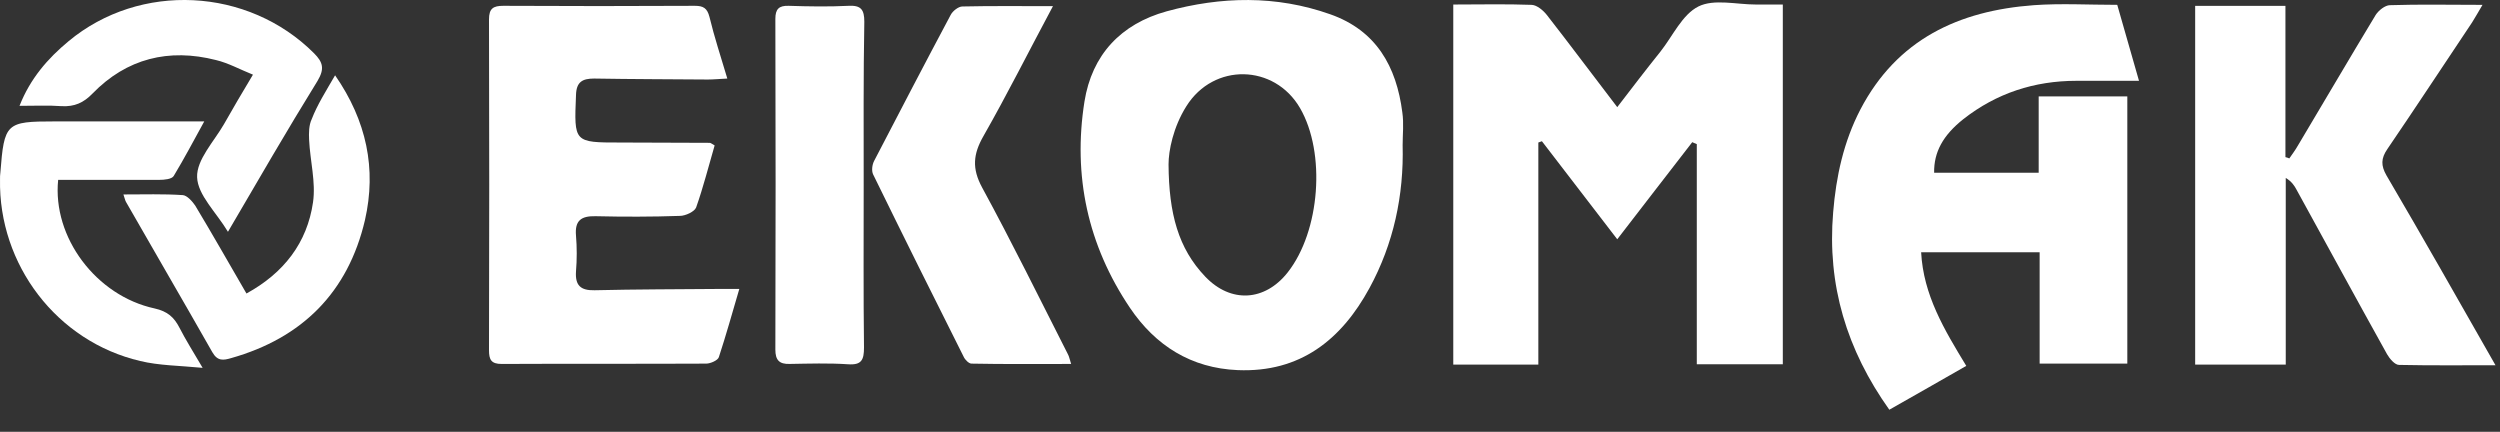 <svg width="110" height="19" viewBox="0 0 110 19" fill="none" xmlns="http://www.w3.org/2000/svg">
<rect x="0" y="0" width="110" height="19" fill="#333333" stroke="none"/>
<path d="M63.944 0.199C65.13 0.199 66.273 0.171 67.401 0.214C67.63 0.228 67.901 0.456 68.059 0.656C69.087 1.971 70.073 3.299 71.159 4.714C71.816 3.856 72.43 3.056 73.059 2.271C73.602 1.585 74.016 0.642 74.73 0.285C75.416 -0.058 76.401 0.199 77.259 0.199C77.63 0.199 78.016 0.199 78.444 0.199C78.444 5.499 78.444 10.742 78.444 16.028C77.201 16.028 75.973 16.028 74.659 16.028C74.659 12.785 74.659 9.571 74.659 6.342C74.587 6.314 74.53 6.285 74.459 6.256C73.373 7.671 72.273 9.071 71.159 10.528C70.03 9.056 68.93 7.628 67.844 6.214C67.787 6.228 67.744 6.256 67.687 6.271C67.687 9.514 67.687 12.756 67.687 16.042C66.401 16.042 65.201 16.042 63.944 16.042C63.944 10.785 63.944 5.542 63.944 0.199Z" fill="white"/>
<path d="M89.744 11.099C87.973 11.099 86.316 11.099 84.53 11.099C84.63 12.985 85.544 14.499 86.516 16.099C85.387 16.742 84.273 17.385 83.13 18.028C81.259 15.399 80.387 12.542 80.659 9.342C80.787 7.771 81.116 6.242 81.859 4.813C83.473 1.728 86.187 0.471 89.487 0.228C90.687 0.142 91.902 0.213 93.159 0.213C93.473 1.299 93.773 2.371 94.116 3.556C93.144 3.556 92.259 3.556 91.359 3.556C89.516 3.556 87.844 4.099 86.387 5.242C85.487 5.956 85.087 6.699 85.102 7.599C86.616 7.599 88.13 7.599 89.702 7.599C89.702 6.485 89.702 5.399 89.702 4.242C91.03 4.242 92.287 4.242 93.602 4.242C93.602 8.142 93.602 12.042 93.602 15.999C92.344 15.999 91.073 15.999 89.744 15.999C89.744 14.399 89.744 12.785 89.744 11.099Z" fill="white"/>
<path d="M61.716 6.385C61.773 8.599 61.316 10.728 60.259 12.671C59.016 14.956 57.202 16.399 54.459 16.285C52.416 16.199 50.844 15.214 49.716 13.542C47.859 10.785 47.202 7.728 47.716 4.471C48.044 2.414 49.316 1.056 51.33 0.499C53.73 -0.158 56.145 -0.215 58.53 0.628C60.559 1.342 61.444 2.928 61.702 4.942C61.773 5.428 61.716 5.914 61.716 6.385ZM51.416 7.228C51.43 9.399 51.844 10.928 53.03 12.171C54.159 13.356 55.659 13.256 56.659 11.985C58.087 10.171 58.344 6.728 57.202 4.756C56.073 2.814 53.402 2.756 52.202 4.671C51.616 5.599 51.416 6.642 51.416 7.228Z" fill="white"/>
<path d="M109.802 16.071C108.302 16.071 106.93 16.085 105.559 16.056C105.373 16.056 105.145 15.785 105.03 15.585C103.687 13.171 102.373 10.757 101.045 8.342C100.945 8.157 100.83 7.985 100.573 7.828C100.573 10.556 100.573 13.285 100.573 16.042C99.187 16.042 97.916 16.042 96.587 16.042C96.587 10.799 96.587 5.557 96.587 0.257C97.873 0.257 99.173 0.257 100.559 0.257C100.559 2.485 100.559 4.699 100.559 6.914C100.616 6.928 100.673 6.942 100.73 6.971C100.859 6.785 100.987 6.614 101.102 6.414C102.245 4.499 103.373 2.571 104.53 0.657C104.659 0.457 104.945 0.228 105.159 0.228C106.459 0.185 107.773 0.214 109.23 0.214C109.045 0.528 108.916 0.757 108.773 0.985C107.53 2.842 106.302 4.714 105.045 6.557C104.759 6.971 104.759 7.285 105.002 7.714C106.602 10.442 108.159 13.185 109.802 16.071Z" fill="white"/>
<path d="M31.444 6.399C31.173 7.328 30.944 8.242 30.63 9.128C30.559 9.313 30.159 9.499 29.916 9.499C28.673 9.542 27.444 9.542 26.202 9.513C25.559 9.499 25.287 9.713 25.344 10.371C25.387 10.885 25.387 11.414 25.344 11.942C25.302 12.556 25.544 12.785 26.159 12.771C27.987 12.728 29.816 12.728 31.659 12.713C31.916 12.713 32.173 12.713 32.53 12.713C32.216 13.785 31.944 14.756 31.63 15.713C31.587 15.856 31.259 15.999 31.073 15.999C28.073 16.014 25.073 15.999 22.073 16.014C21.616 16.014 21.516 15.828 21.516 15.414C21.53 10.556 21.53 5.699 21.516 0.856C21.516 0.371 21.702 0.256 22.144 0.256C24.959 0.271 27.759 0.271 30.573 0.256C30.944 0.256 31.116 0.356 31.216 0.742C31.43 1.628 31.716 2.499 32.002 3.456C31.659 3.471 31.402 3.499 31.144 3.499C29.473 3.485 27.816 3.485 26.144 3.456C25.63 3.456 25.359 3.599 25.344 4.185C25.259 6.271 25.244 6.271 27.302 6.271C28.616 6.271 29.916 6.285 31.23 6.285C31.273 6.285 31.316 6.328 31.444 6.399Z" fill="white"/>
<path d="M46.33 0.271C45.259 2.271 44.316 4.156 43.273 5.985C42.816 6.785 42.759 7.414 43.216 8.256C44.53 10.671 45.745 13.142 46.987 15.585C47.044 15.685 47.059 15.799 47.13 16.014C45.616 16.014 44.187 16.028 42.745 15.999C42.63 15.999 42.459 15.828 42.402 15.699C41.059 13.028 39.73 10.356 38.416 7.671C38.344 7.514 38.373 7.256 38.459 7.085C39.573 4.942 40.687 2.799 41.83 0.656C41.916 0.485 42.173 0.285 42.344 0.285C43.63 0.256 44.902 0.271 46.33 0.271Z" fill="white"/>
<path d="M38.002 8.156C38.002 10.528 37.987 12.913 38.016 15.285C38.016 15.828 37.916 16.071 37.316 16.028C36.459 15.971 35.602 15.999 34.745 16.013C34.287 16.028 34.116 15.842 34.116 15.385C34.13 10.528 34.13 5.685 34.116 0.828C34.116 0.399 34.273 0.242 34.702 0.256C35.587 0.285 36.459 0.299 37.344 0.256C37.887 0.228 38.03 0.428 38.03 0.956C37.987 3.356 38.002 5.756 38.002 8.156Z" fill="white"/>
<path d="M10.03 10.199C9.516 9.342 8.701 8.585 8.673 7.799C8.644 7.028 9.416 6.228 9.859 5.457C10.244 4.771 10.644 4.099 11.13 3.285C10.559 3.057 10.044 2.771 9.502 2.642C7.43 2.114 5.573 2.571 4.073 4.114C3.673 4.528 3.273 4.699 2.716 4.671C2.13 4.628 1.53 4.657 0.859 4.657C1.33 3.457 2.102 2.571 3.016 1.814C6.159 -0.801 10.916 -0.558 13.816 2.342C14.216 2.742 14.287 3.028 13.973 3.557C12.63 5.728 11.359 7.928 10.03 10.199Z" fill="white"/>
<path d="M14.744 3.313C16.13 5.313 16.573 7.428 16.058 9.685C15.316 12.856 13.301 14.871 10.173 15.756C9.83 15.856 9.573 15.899 9.344 15.499C8.087 13.285 6.801 11.085 5.544 8.885C5.501 8.813 5.487 8.713 5.43 8.556C6.344 8.556 7.187 8.528 8.044 8.585C8.23 8.599 8.459 8.856 8.587 9.042C9.344 10.299 10.073 11.585 10.844 12.914C12.487 12.014 13.516 10.685 13.773 8.899C13.901 8.013 13.644 7.071 13.601 6.156C13.587 5.856 13.587 5.513 13.716 5.242C13.959 4.613 14.33 4.028 14.744 3.313Z" fill="white"/>
<path d="M2.559 7.914C2.301 10.442 4.23 13.014 6.801 13.571C7.373 13.699 7.659 13.957 7.901 14.428C8.173 14.957 8.487 15.457 8.916 16.185C7.873 16.085 7.001 16.085 6.173 15.885C2.501 15.028 -0.07 11.642 0.001 7.885C0.001 7.785 0.001 7.699 0.016 7.599C0.187 5.414 0.259 5.342 2.401 5.342C4.544 5.342 6.687 5.342 8.987 5.342C8.516 6.199 8.101 6.985 7.644 7.742C7.559 7.885 7.23 7.914 7.001 7.914C5.544 7.914 4.073 7.914 2.559 7.914Z" fill="white"/>
</svg>
